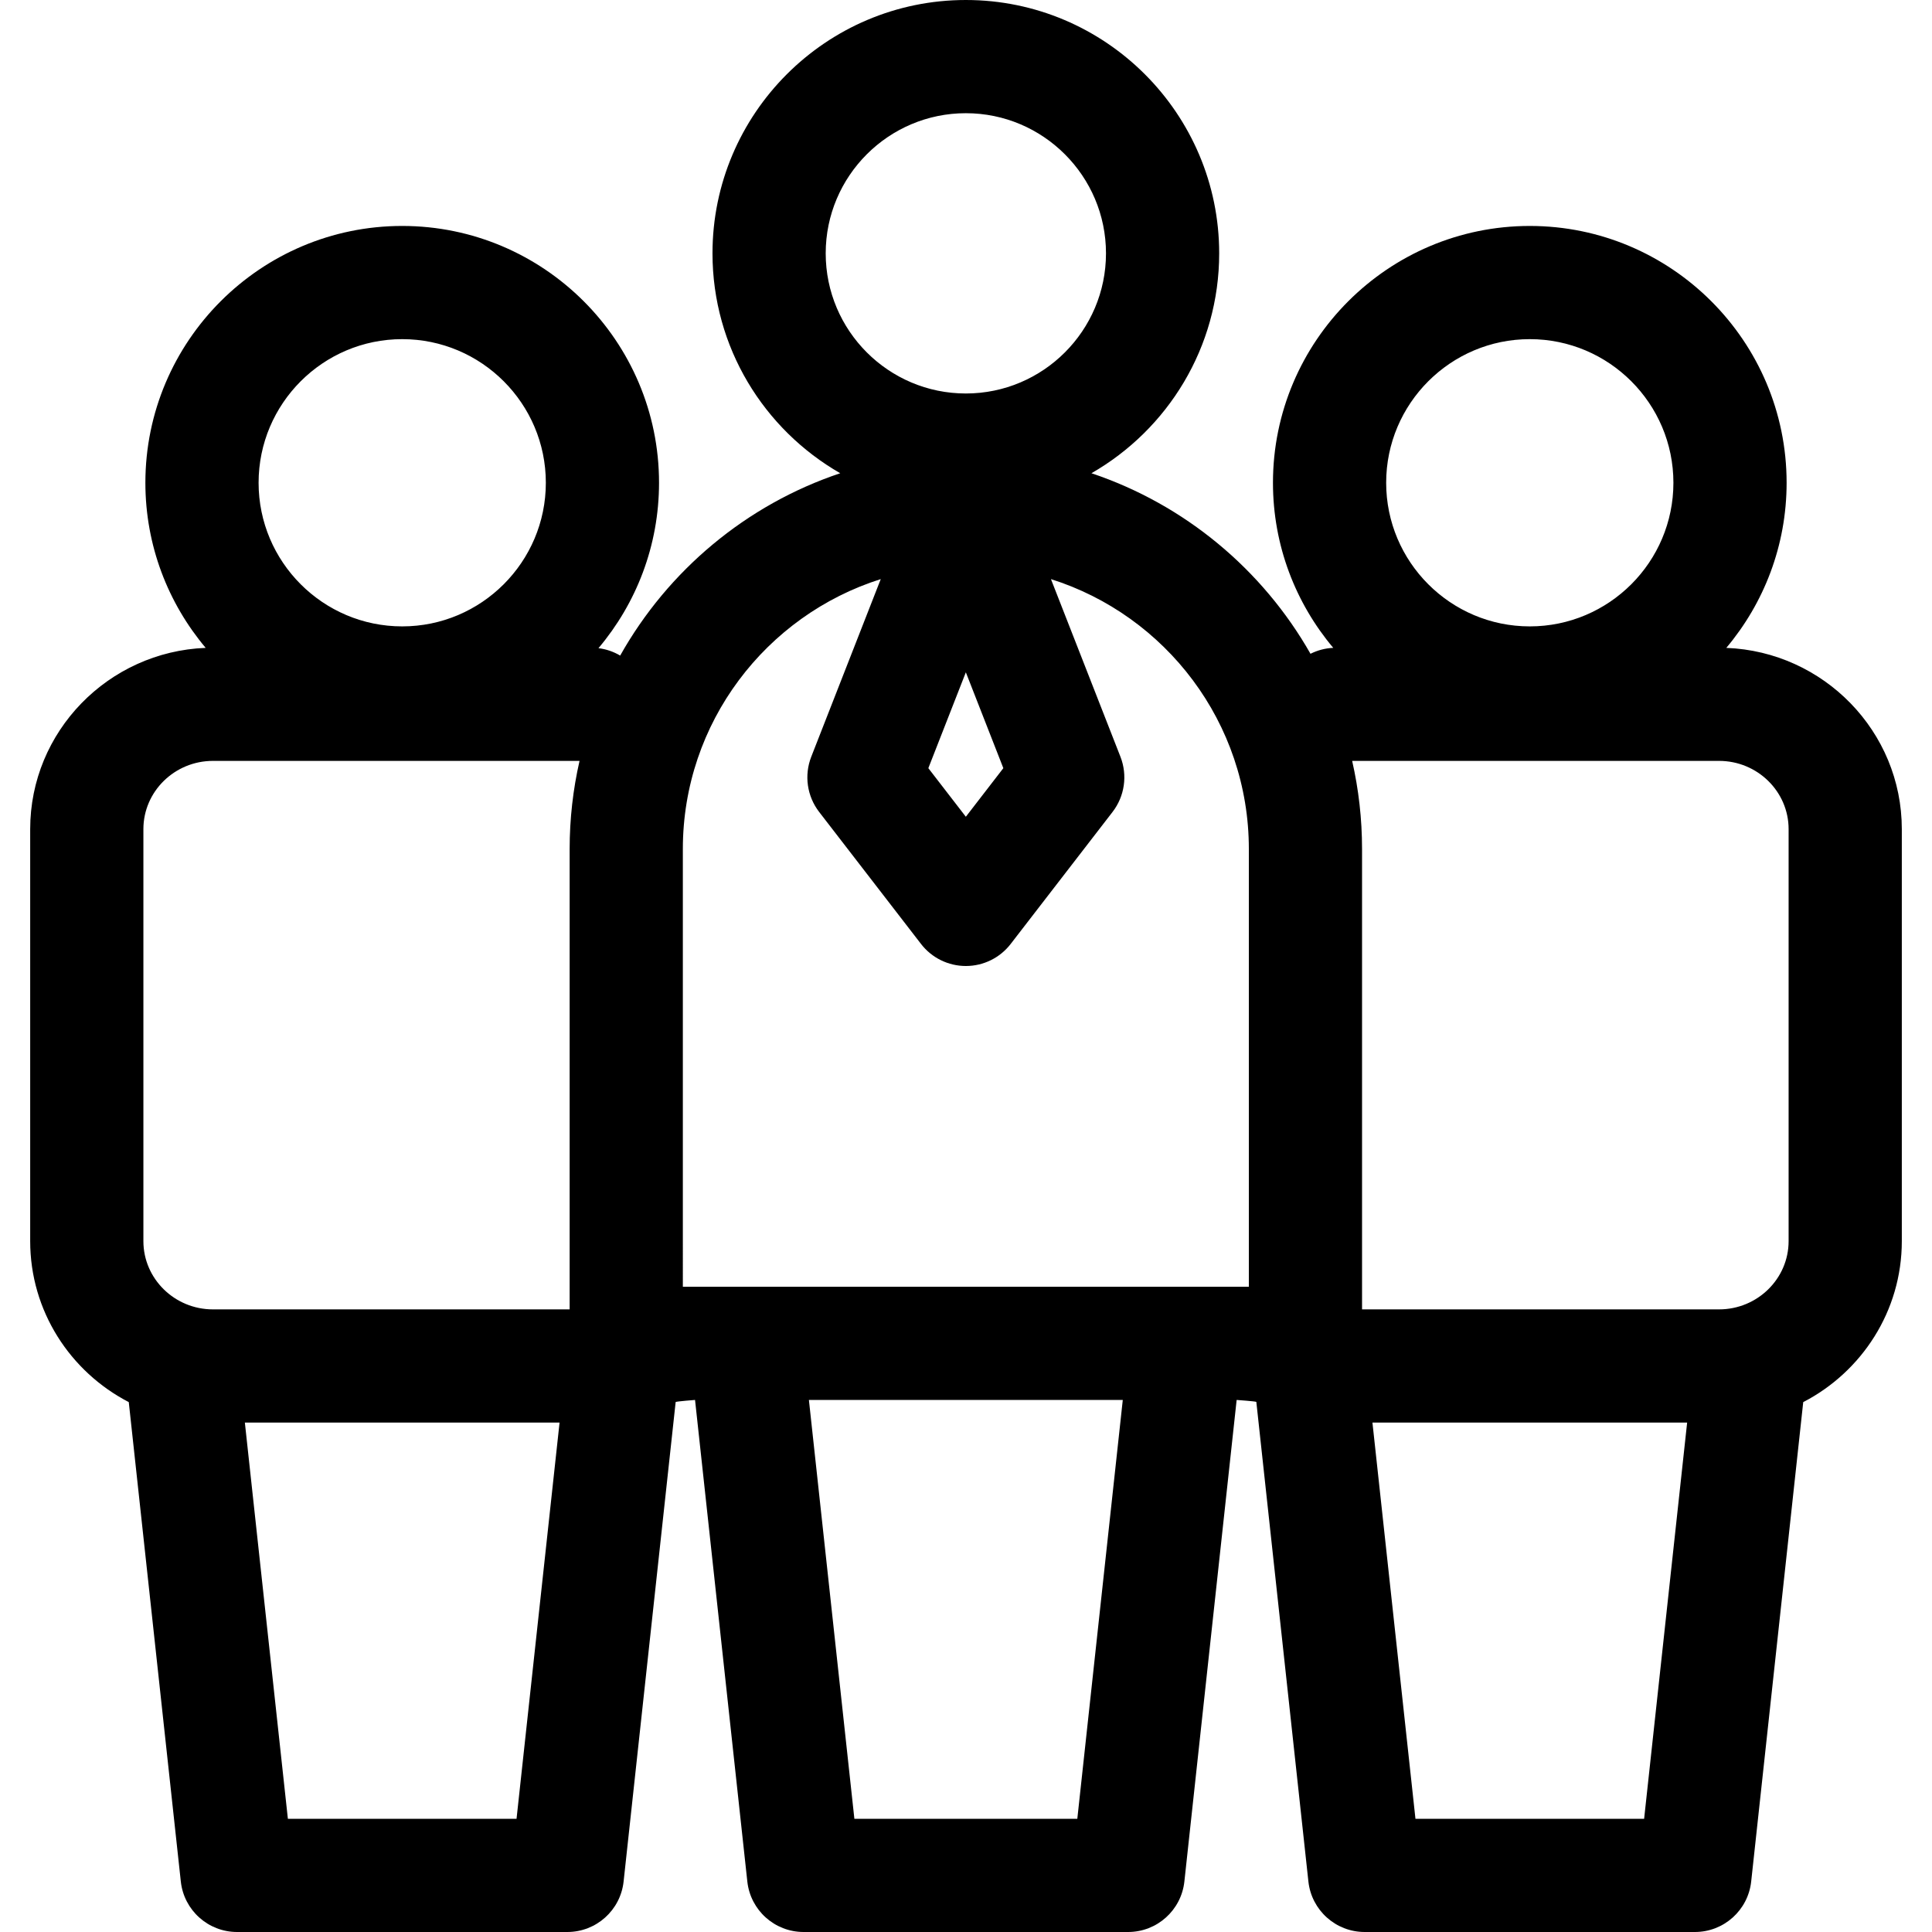 <svg id="Layer_1" enable-background="new 0 0 512 512" height="512" viewBox="0 0 512 512" width="512" xmlns="http://www.w3.org/2000/svg"><path d="m457.489 171.693c9.963-11.84 15.982-27.104 15.982-43.753 0-37.529-30.532-68.061-68.062-68.061-37.528 0-68.061 30.532-68.061 68.061 0 16.647 6.017 31.909 15.978 43.748-2.168.097-4.204.658-6.03 1.572-12.696-22.326-33.338-39.568-58.053-47.85 20.204-11.586 33.854-33.357 33.854-58.27 0-37.021-30.119-67.14-67.14-67.14s-67.139 30.119-67.139 67.14c0 24.913 13.65 46.684 33.854 58.27-24.89 8.341-45.646 25.769-58.318 48.324-1.727-1.021-3.672-1.706-5.753-1.963 10.003-11.851 16.05-27.145 16.05-43.832 0-37.529-30.532-68.061-68.061-68.061s-68.062 30.532-68.062 68.061c0 16.649 6.018 31.913 15.982 43.753-25.816 1.008-46.51 22.164-46.51 48.038v109.184c0 18.53 10.619 34.634 26.126 42.66l13.792 127.044c.826 7.614 7.255 13.382 14.912 13.382h87.52c7.657 0 14.086-5.768 14.912-13.381l13.796-127.076c.342-.177 5.135-.543 5.135-.543l13.855 127.619c.826 7.613 7.255 13.381 14.912 13.381h86c7.657 0 14.086-5.768 14.912-13.381l13.853-127.619s4.899.348 5.214.512l13.799 127.107c.826 7.613 7.255 13.381 14.912 13.381h87.52c7.657 0 14.086-5.768 14.912-13.381l13.792-127.044c15.507-8.026 26.126-24.13 26.126-42.66v-109.185c0-25.874-20.694-47.03-46.511-48.037zm-52.08-81.815c20.987 0 38.062 17.074 38.062 38.061s-17.075 38.061-38.062 38.061c-20.986 0-38.061-17.074-38.061-38.061s17.075-38.061 38.061-38.061zm50.155 111.766c10.165 0 18.436 8.113 18.436 18.086v109.184c0 9.973-8.271 18.086-18.436 18.086h-94.608v-122.003c0-8.024-.908-15.84-2.621-23.353zm-189.668 1.927-9.938 12.877-9.938-12.877 9.938-25.401zm-9.938-173.571c20.479 0 37.14 16.661 37.14 37.14s-16.661 37.139-37.14 37.139-37.139-16.661-37.139-37.139c0-20.479 16.66-37.14 37.139-37.14zm-74.997 194.997c0-33.499 22.08-61.933 52.448-71.528l-18.419 47.08c-1.92 4.906-1.125 10.458 2.094 14.629l27 34.987c2.84 3.681 7.227 5.836 11.875 5.836s9.035-2.155 11.875-5.836l27-34.987c3.219-4.17 4.014-9.723 2.094-14.629l-18.419-47.079c30.368 9.596 52.447 38.029 52.447 71.527v116.003h-149.995zm-74.37-135.119c20.986 0 38.061 17.074 38.061 38.061s-17.075 38.061-38.061 38.061c-20.987 0-38.062-17.074-38.062-38.061s17.075-38.061 38.062-38.061zm-68.591 129.852c0-9.973 8.271-18.086 18.436-18.086h97.146c-1.713 7.513-2.621 15.328-2.621 23.353v122.003h-94.525c-10.165 0-18.436-8.113-18.436-18.086zm38.29 262.27-11.399-105h83.398l-11.4 105zm209.209 0h-59.08l-12.051-111h83.181zm89.611 0-11.399-105h83.398l-11.399 105z"/></svg>
